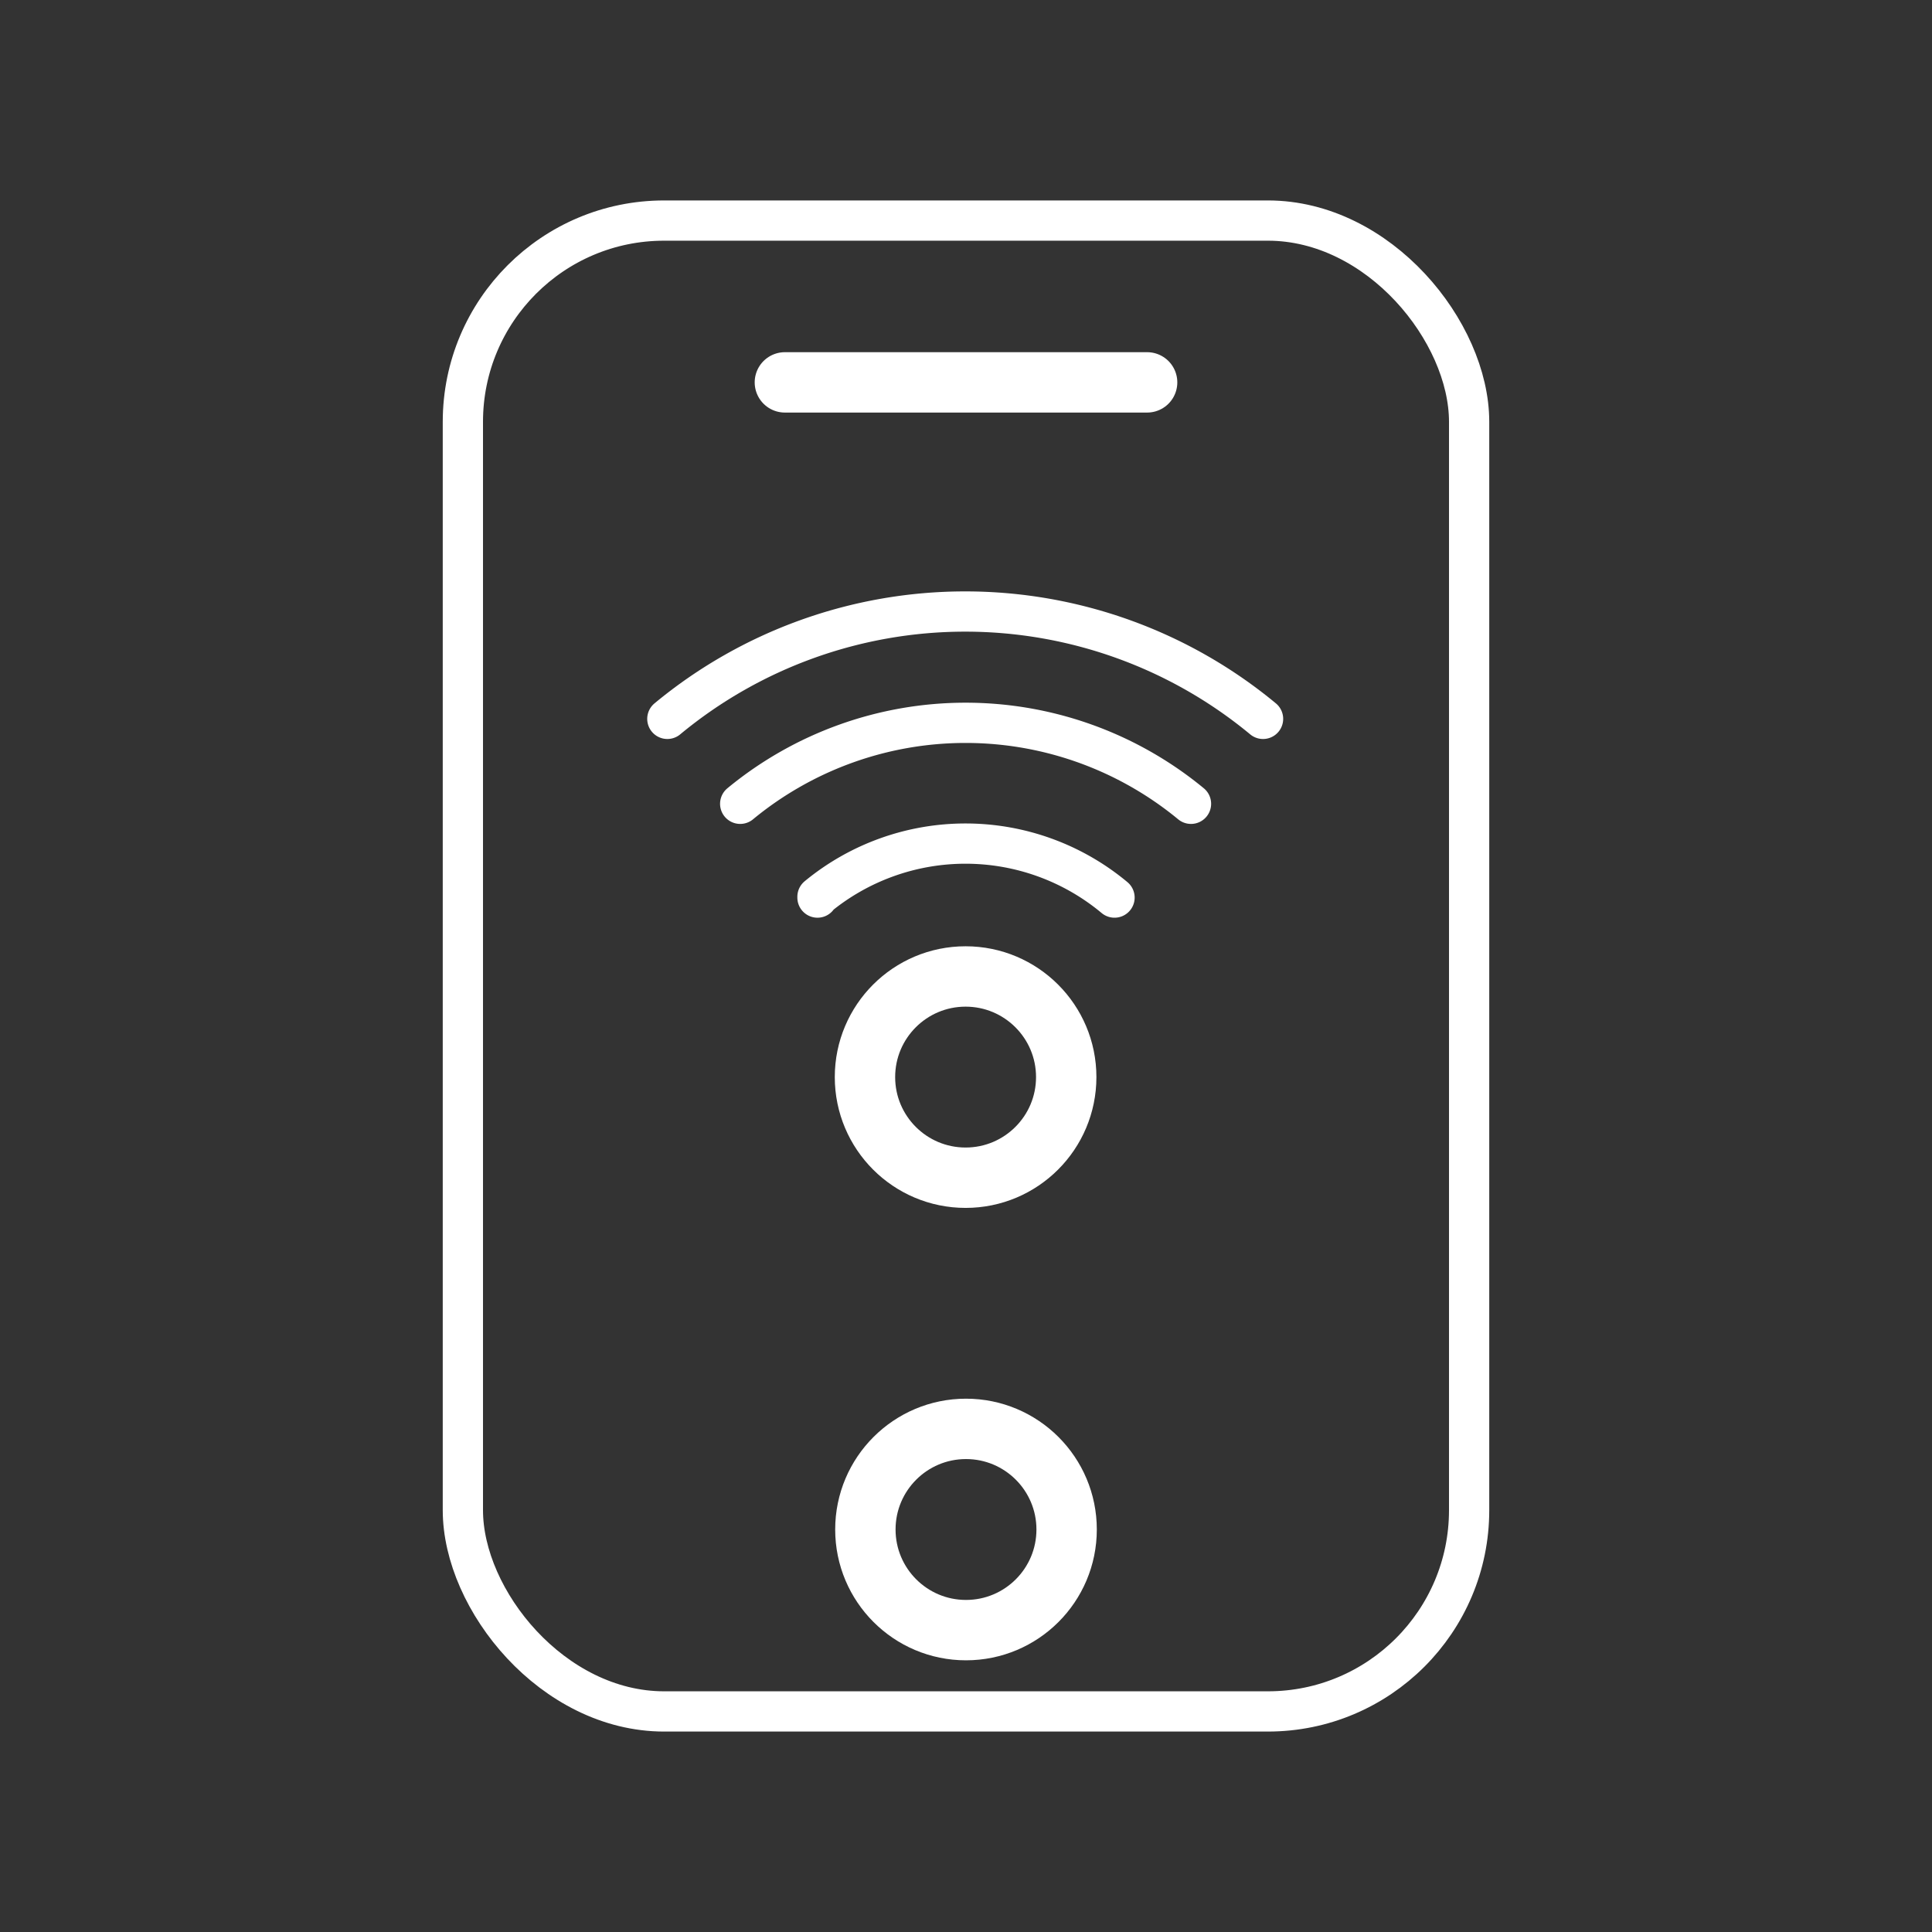 <ns0:svg xmlns:ns0="http://www.w3.org/2000/svg" viewBox="0 0 48 48" version="1.1" id="svg2085" xml:space="preserve" style="stroke-width:1.5px">
  <ns0:rect x="0" y="0" width="48" height="48" fill="#333333" stroke="none"/>
  <ns0:defs id="defs2077" style="stroke-width:1.5px">
    <ns0:style id="style2075" style="stroke-width:1.5px">
      .a{fill:none;stroke:#fff;stroke-linecap:round;stroke-linejoin:round}
    </ns0:style>
  </ns0:defs>
  <ns0:rect class="a" x="11.5" y="5.48" width="25" height="37.04" rx="5" id="rect2079" ry="5" style="stroke-width:1px;stroke-dasharray:none" />
  <ns0:path class="a" d="M19.5 9.5h9" id="path2081" style="stroke-width:1.5px" />
  <ns0:circle class="a" cx="24" cy="38" r="2.5" id="circle2083" style="stroke-width:1.5px" />
  <ns0:path class="a" d="M27.69 22.3a5.78 5.78 0 0 0-7.38-.02v.02" id="path2597" style="fill:none;stroke:#fff;stroke-width:1px;stroke-linecap:round;stroke-linejoin:round;stroke-dasharray:none" />
  <ns0:path class="a" d="M29.59 19.97a8.8 8.8 0 0 0-11.2 0" id="path2601" style="fill:none;stroke:#fff;stroke-width:1px;stroke-linecap:round;stroke-linejoin:round;stroke-dasharray:none" />
  <ns0:path class="a" d="M31.38 17.86a11.6 11.6 0 0 0-14.8 0" id="path2603" style="fill:none;stroke:#fff;stroke-width:1px;stroke-linecap:round;stroke-linejoin:round;stroke-dasharray:none" />
  <ns0:circle class="a" cx="23.99" cy="26.76" r="2.5" id="circle2712" style="stroke-width:1.5px" />
</ns0:svg>